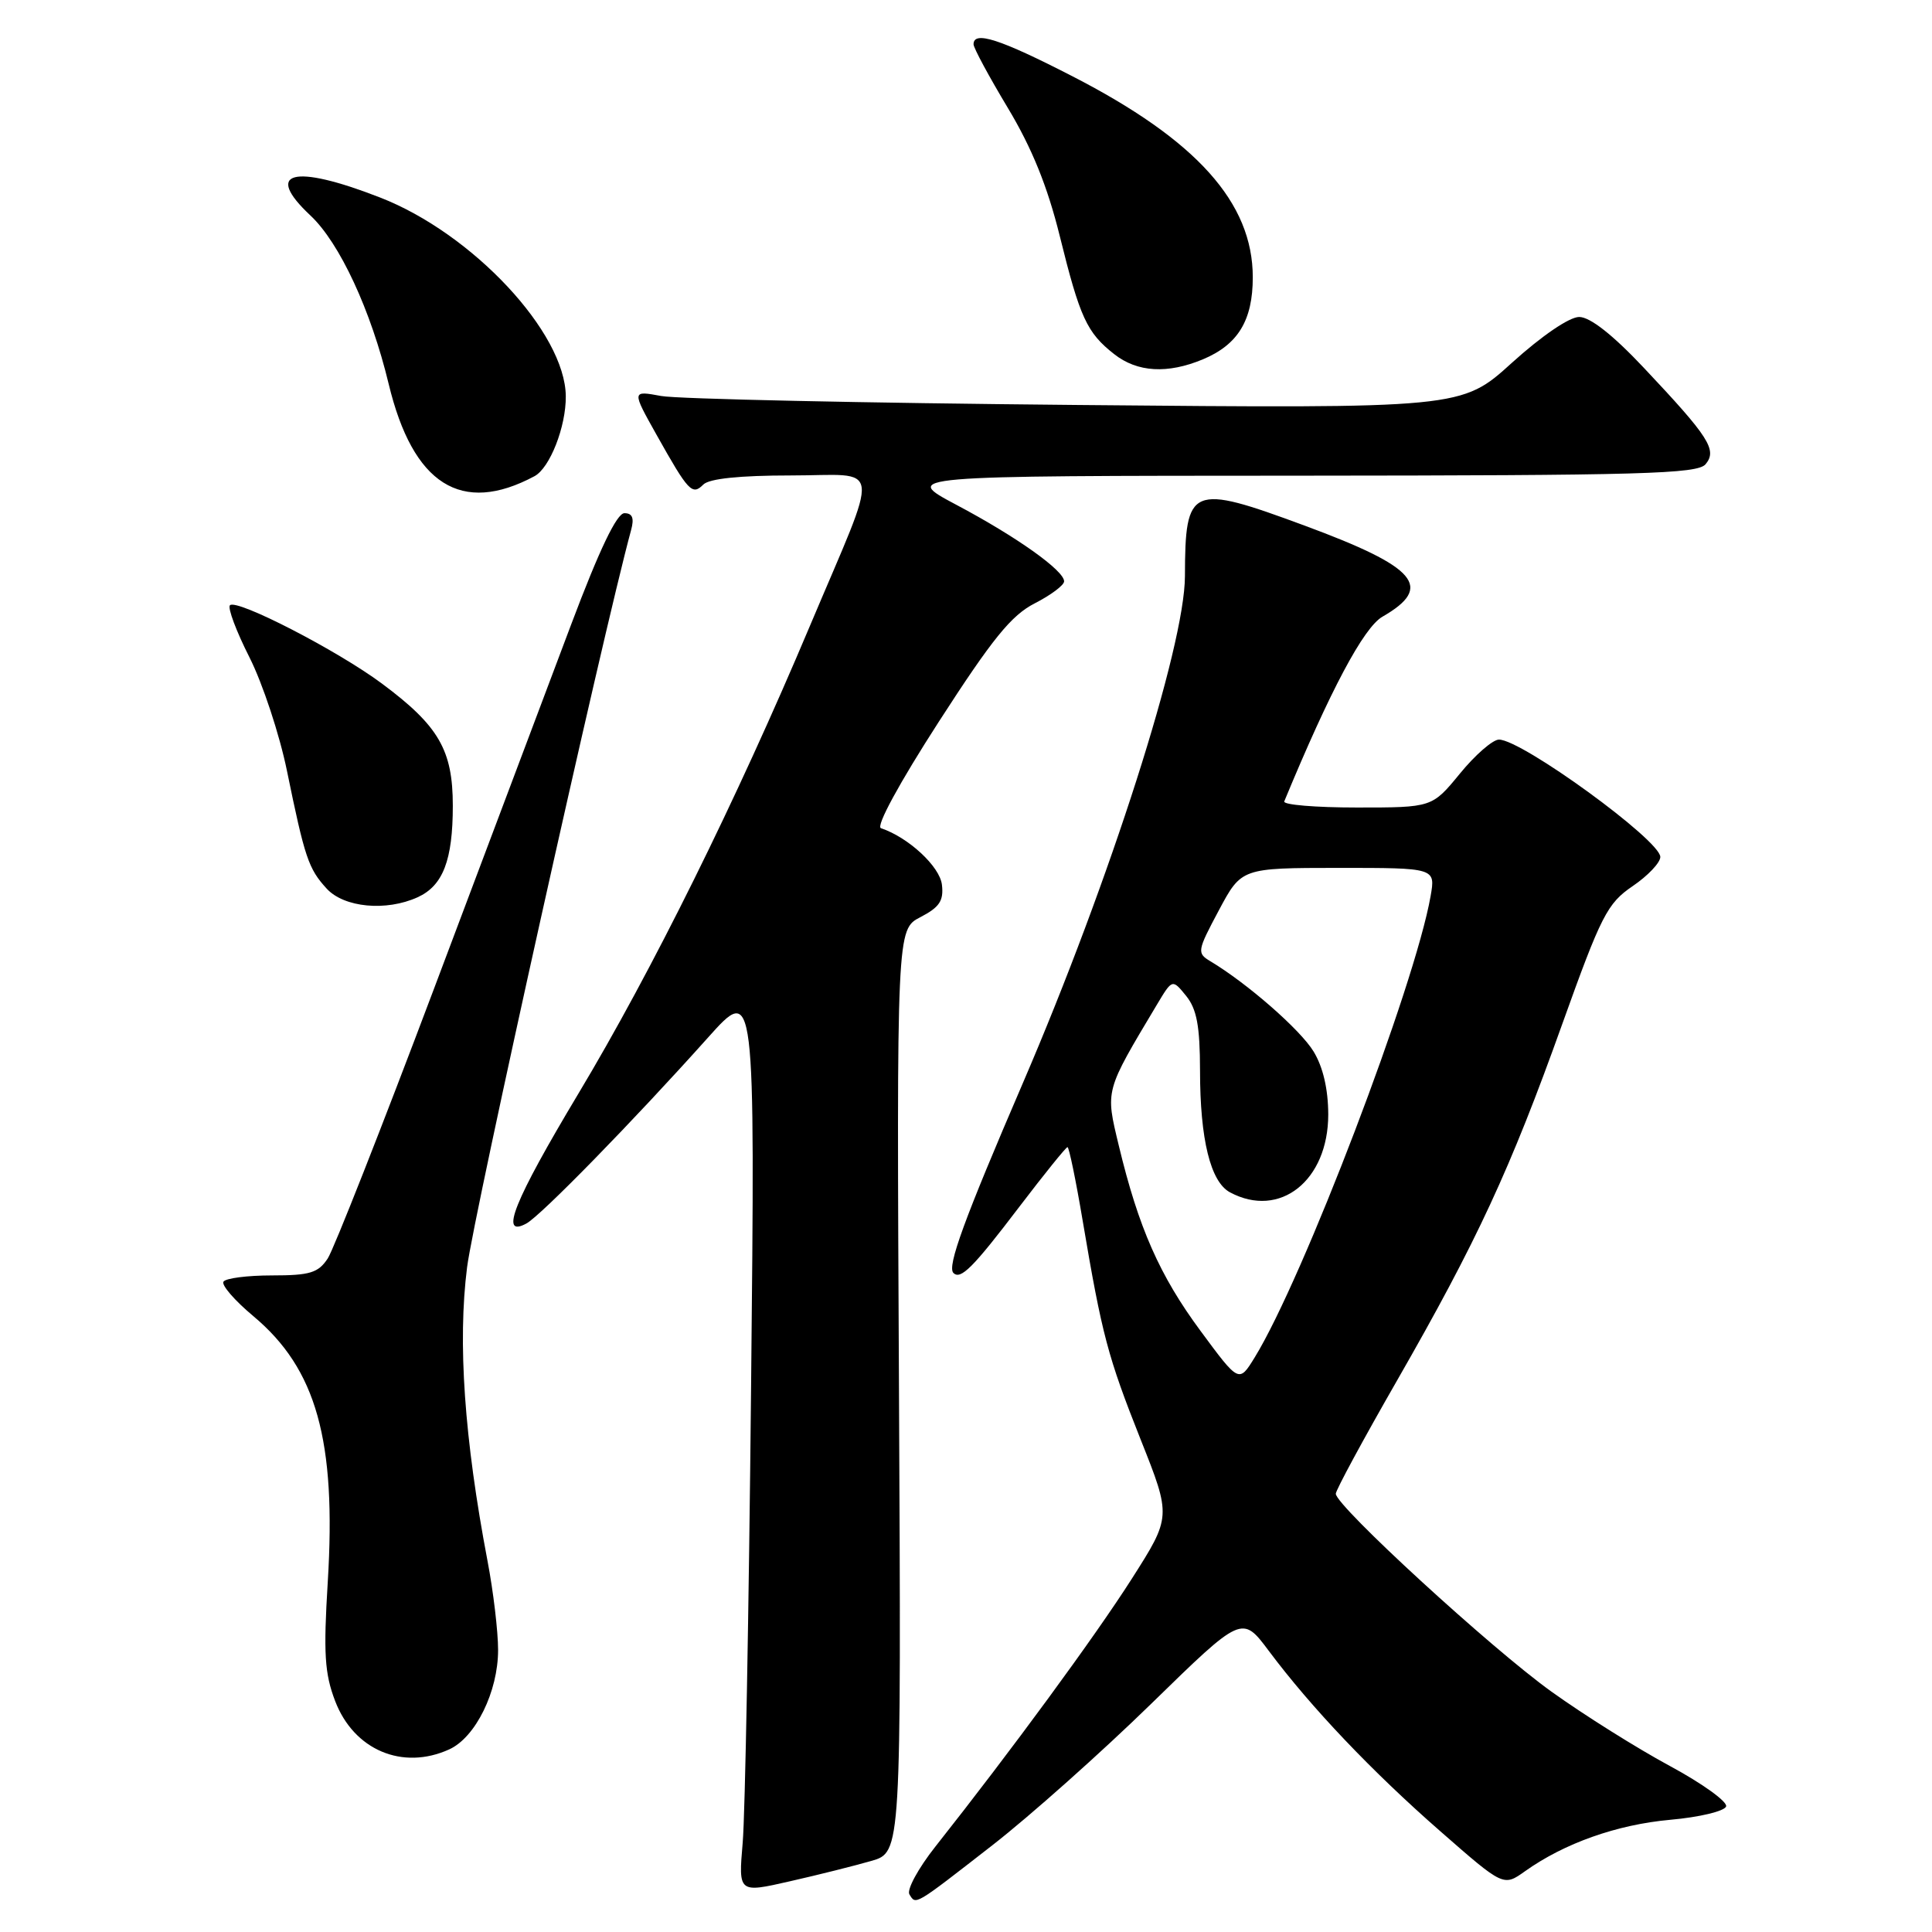 <?xml version="1.0" encoding="UTF-8" standalone="no"?>
<!DOCTYPE svg PUBLIC "-//W3C//DTD SVG 1.1//EN" "http://www.w3.org/Graphics/SVG/1.1/DTD/svg11.dtd" >
<svg xmlns="http://www.w3.org/2000/svg" xmlns:xlink="http://www.w3.org/1999/xlink" version="1.1" viewBox="0 0 256 256">
 <g >
 <path fill="currentColor"
d=" M 131.50 244.50 C 136.45 240.65 145.92 232.22 152.54 225.76 C 164.58 214.01 164.58 214.01 168.13 218.76 C 173.73 226.25 181.80 234.74 190.86 242.66 C 199.22 249.98 199.22 249.98 202.07 247.95 C 207.28 244.24 214.24 241.77 221.33 241.13 C 225.18 240.79 228.51 239.99 228.72 239.36 C 228.92 238.74 225.58 236.33 221.30 234.02 C 217.01 231.71 209.94 227.28 205.59 224.16 C 197.63 218.46 177.00 199.53 177.00 197.93 C 177.00 197.45 180.66 190.69 185.13 182.90 C 195.71 164.45 200.13 154.92 207.00 135.71 C 212.17 121.28 212.97 119.71 216.33 117.42 C 218.35 116.05 220.00 114.31 220.00 113.55 C 220.00 111.34 201.65 98.00 198.62 98.00 C 197.80 98.00 195.47 100.03 193.45 102.50 C 189.76 107.00 189.76 107.00 179.80 107.00 C 174.32 107.00 169.98 106.64 170.17 106.19 C 176.25 91.49 180.69 83.14 183.19 81.71 C 190.02 77.78 187.78 75.16 172.88 69.65 C 157.77 64.06 157.04 64.37 157.01 76.35 C 156.99 85.68 147.07 116.71 135.54 143.50 C 127.74 161.61 125.48 167.81 126.33 168.67 C 127.29 169.62 128.91 168.00 135.04 159.94 C 138.37 155.57 141.25 152.00 141.45 152.00 C 141.65 152.00 142.56 156.39 143.46 161.75 C 146.02 176.90 146.79 179.78 151.14 190.74 C 155.21 200.97 155.21 200.97 149.94 209.24 C 145.10 216.83 134.06 231.89 123.93 244.70 C 121.67 247.56 120.13 250.40 120.50 251.01 C 121.38 252.43 121.04 252.64 131.50 244.50 Z  M 115.46 246.58 C 119.42 245.44 119.42 245.44 119.12 184.29 C 118.81 123.15 118.81 123.15 121.97 121.52 C 124.49 120.21 125.06 119.35 124.81 117.23 C 124.53 114.81 120.36 110.95 116.73 109.74 C 116.03 109.51 119.15 103.77 124.40 95.63 C 131.50 84.62 134.00 81.53 137.12 79.94 C 139.25 78.85 141.00 77.54 141.00 77.03 C 141.00 75.60 134.70 71.12 126.72 66.89 C 119.50 63.05 119.50 63.05 172.13 63.03 C 217.59 63.00 224.92 62.80 226.00 61.51 C 227.56 59.62 226.48 57.93 217.83 48.75 C 213.70 44.36 210.69 42.00 209.25 42.00 C 207.95 42.00 204.30 44.49 200.35 48.06 C 193.66 54.13 193.66 54.13 142.58 53.66 C 114.49 53.40 89.75 52.87 87.60 52.47 C 83.71 51.75 83.71 51.75 87.00 57.62 C 91.23 65.16 91.72 65.68 93.20 64.20 C 93.98 63.42 98.04 63.00 104.77 63.00 C 117.04 63.00 116.74 60.60 107.29 83.00 C 97.55 106.10 86.34 128.74 76.64 144.91 C 68.09 159.18 66.12 164.09 69.75 162.12 C 71.66 161.09 83.91 148.55 93.80 137.50 C 100.06 130.50 100.06 130.50 99.52 184.00 C 99.23 213.43 98.73 240.50 98.41 244.17 C 97.84 250.84 97.84 250.84 104.67 249.28 C 108.43 248.43 113.28 247.21 115.46 246.58 Z  M 59.53 231.80 C 63.02 230.21 66.00 224.14 66.00 218.63 C 66.00 216.18 65.37 210.87 64.60 206.84 C 61.52 190.64 60.63 177.85 61.89 167.92 C 62.80 160.78 79.84 84.15 83.62 70.25 C 84.06 68.65 83.80 68.00 82.74 68.00 C 81.73 68.00 79.43 72.80 75.68 82.75 C 72.63 90.86 64.45 112.57 57.51 131.00 C 50.57 149.43 44.23 165.51 43.43 166.75 C 42.17 168.66 41.07 169.00 36.04 169.00 C 32.78 169.00 29.89 169.37 29.61 169.83 C 29.32 170.28 31.10 172.33 33.56 174.39 C 41.93 181.38 44.58 190.86 43.43 209.62 C 42.85 219.06 43.01 221.75 44.41 225.40 C 46.89 231.89 53.34 234.62 59.53 231.80 Z  M 55.34 118.89 C 58.70 117.36 60.00 113.98 60.00 106.76 C 60.00 99.39 58.14 96.18 50.61 90.58 C 44.73 86.20 31.36 79.31 30.47 80.20 C 30.14 80.53 31.30 83.64 33.06 87.11 C 34.81 90.58 37.04 97.34 38.02 102.12 C 40.39 113.68 40.87 115.11 43.29 117.75 C 45.59 120.26 51.17 120.79 55.34 118.89 Z  M 70.82 63.10 C 72.86 62.01 75.01 56.53 74.97 52.50 C 74.90 44.08 62.63 30.94 50.36 26.17 C 38.85 21.68 34.89 22.71 41.14 28.56 C 45.00 32.18 49.15 41.11 51.50 50.87 C 54.71 64.21 61.14 68.28 70.82 63.10 Z  M 159.40 47.61 C 164.05 45.66 166.00 42.45 166.00 36.74 C 166.00 26.85 158.55 18.55 142.07 10.09 C 132.50 5.17 129.00 4.04 129.00 5.87 C 129.00 6.35 131.05 10.15 133.55 14.31 C 136.73 19.61 138.79 24.68 140.42 31.26 C 143.10 42.10 144.01 44.08 147.63 46.92 C 150.70 49.34 154.70 49.57 159.40 47.61 Z  M 159.09 176.37 C 153.66 169.03 150.86 162.68 148.25 151.81 C 146.46 144.37 146.37 144.71 153.31 133.10 C 155.34 129.71 155.34 129.71 157.17 131.96 C 158.58 133.71 159.00 135.96 159.01 141.86 C 159.01 150.98 160.40 156.61 162.98 157.99 C 169.59 161.53 176.00 156.44 176.00 147.67 C 175.99 144.32 175.31 141.38 174.05 139.32 C 172.30 136.44 165.26 130.29 160.38 127.37 C 158.58 126.29 158.63 126.01 161.50 120.63 C 164.50 115.01 164.50 115.01 177.36 115.00 C 190.22 115.00 190.22 115.00 189.56 118.75 C 187.48 130.61 172.67 169.44 166.25 179.87 C 164.17 183.25 164.17 183.25 159.09 176.37 Z "/>
</g>
</svg>